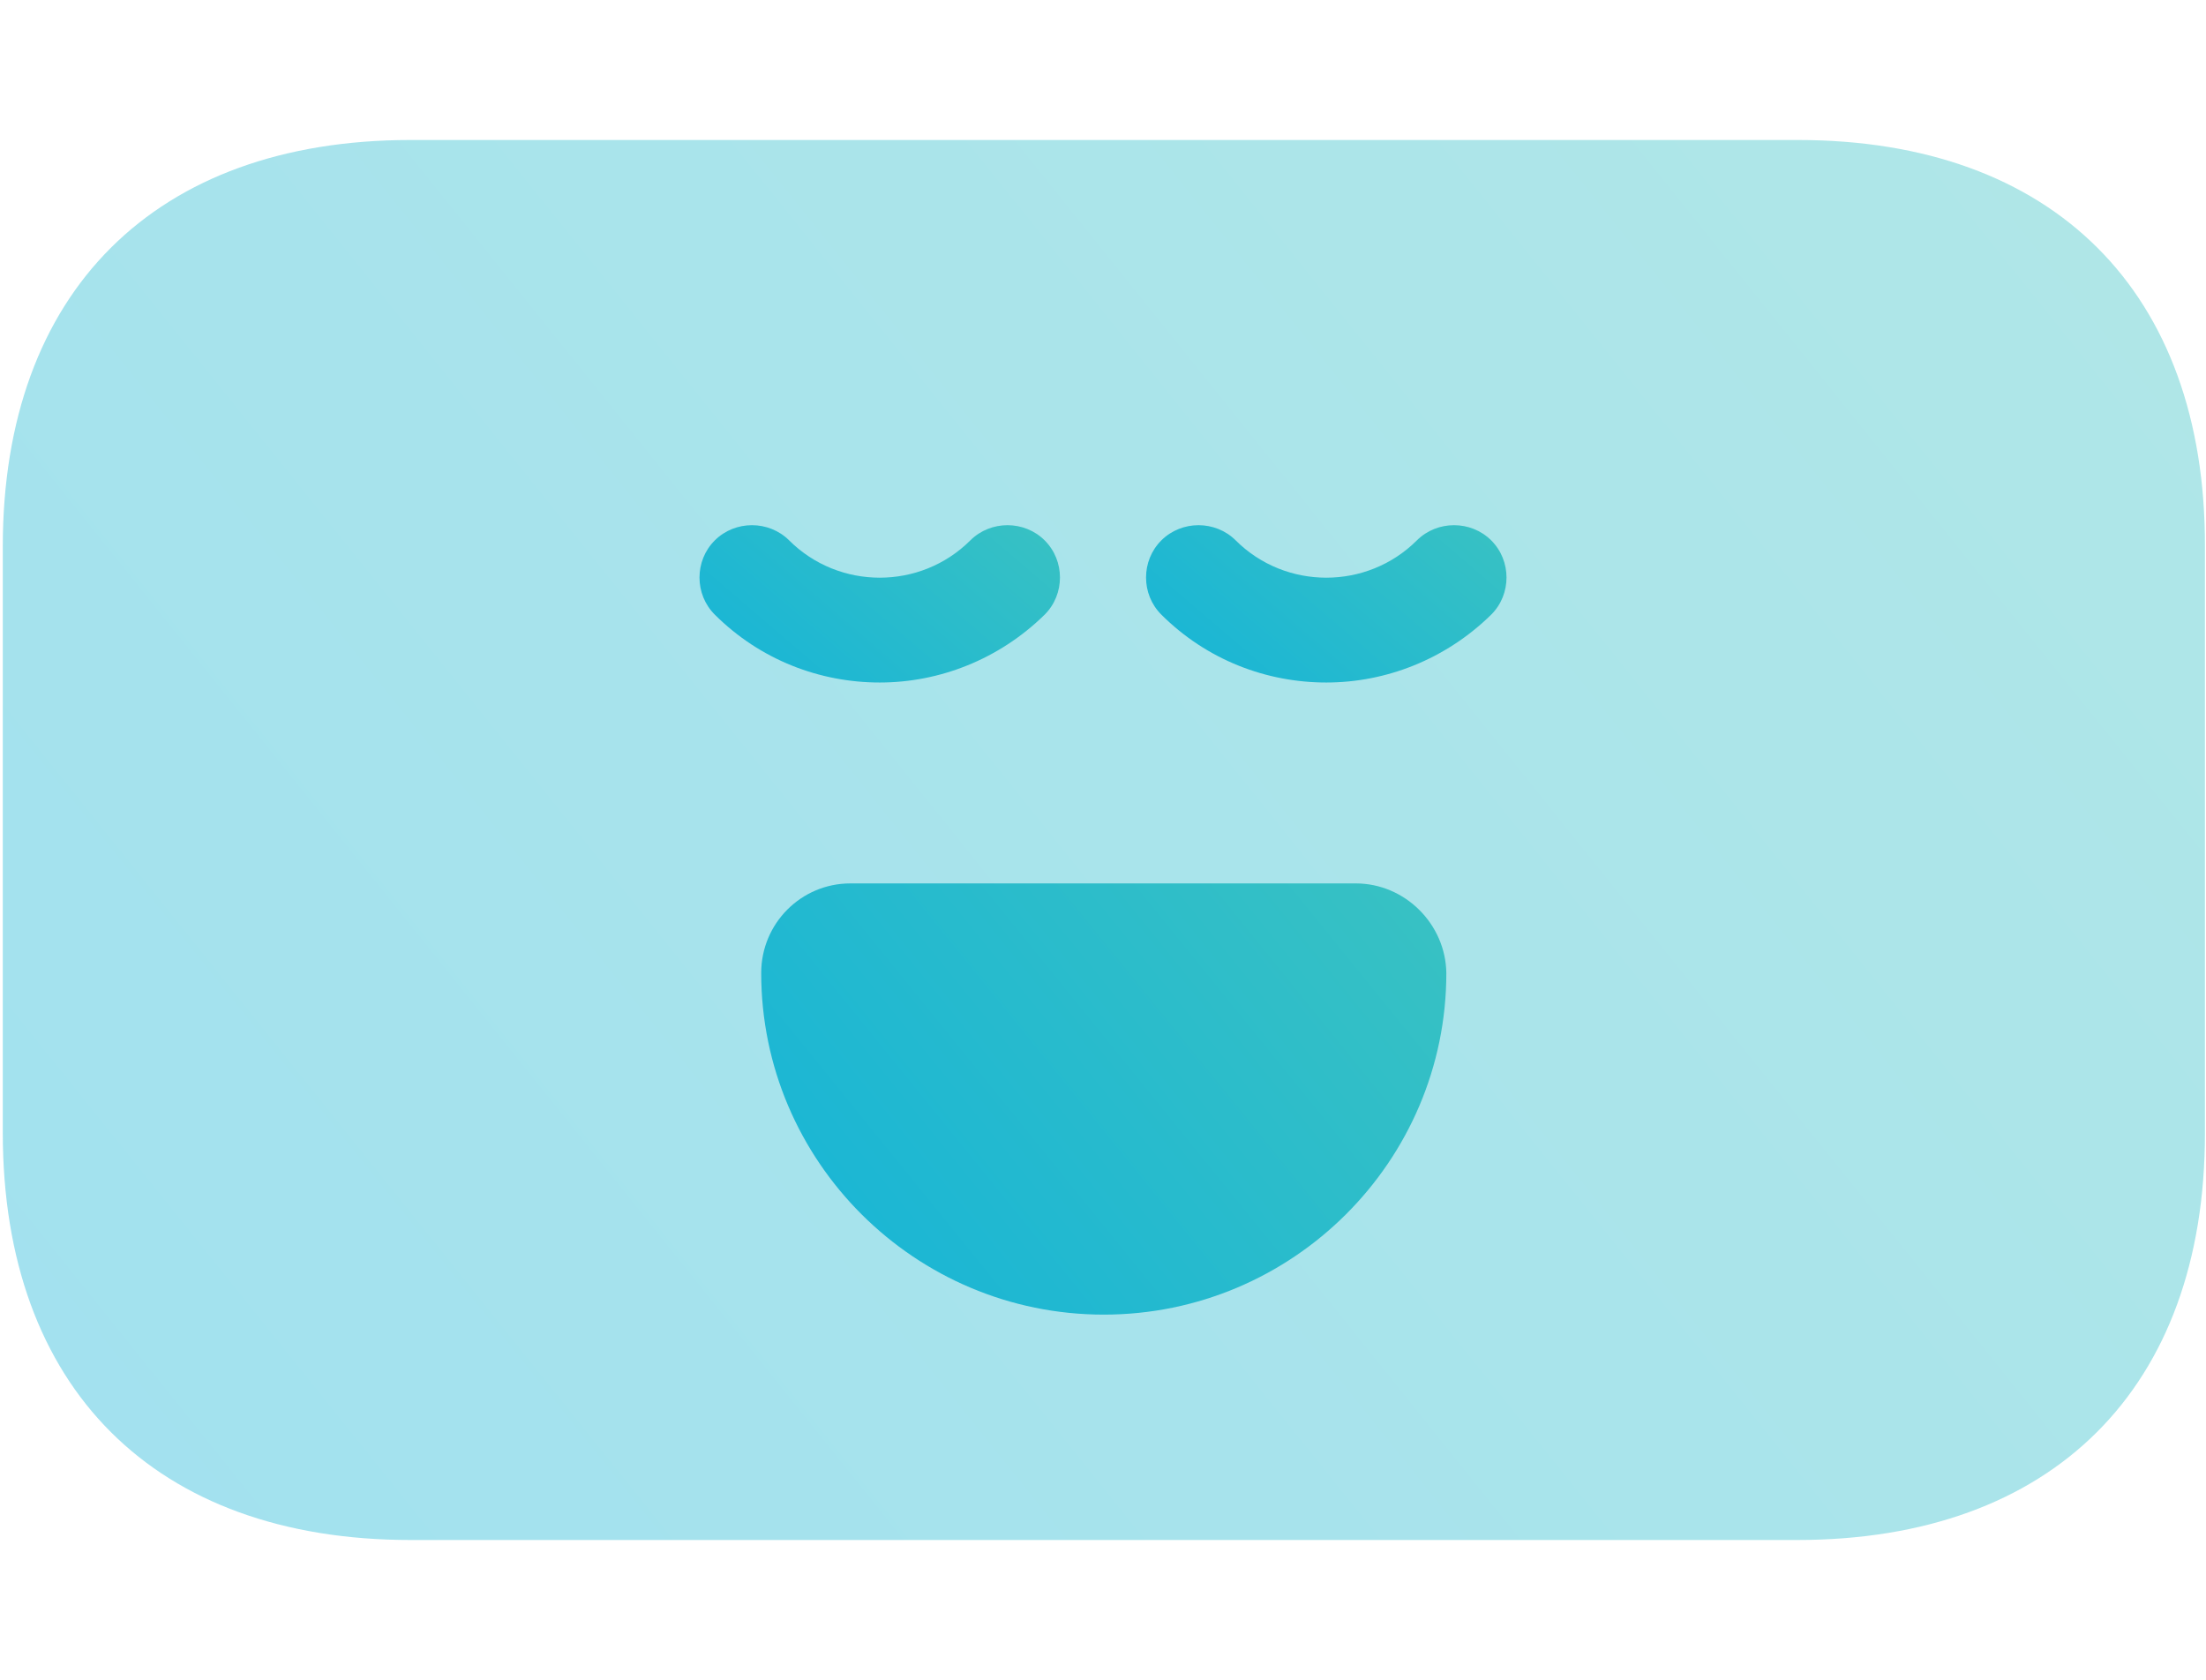 <svg width="474" height="361" viewBox="0 0 474 361" fill="none" xmlns="http://www.w3.org/2000/svg">
<path opacity="0.4" d="M386.288 30.082L88.232 30.082C33.328 30.082 0.598 62.722 0.598 117.474V243.373C0.598 298.275 33.328 330.915 88.232 330.915L386.138 330.915C441.041 330.915 473.772 298.275 473.772 243.523V117.474C473.923 62.722 441.192 30.082 386.288 30.082Z" fill="url(#paint0_linear_5_17605)"/>
<path d="M189.027 146.658C176.206 146.658 163.386 141.844 153.581 132.067C149.207 127.705 149.207 120.485 153.581 116.123C157.956 111.761 165.196 111.761 169.57 116.123C180.279 126.803 197.776 126.803 208.485 116.123C212.859 111.761 220.099 111.761 224.473 116.123C228.847 120.485 228.847 127.705 224.473 132.067C214.669 141.694 201.848 146.658 189.027 146.658Z" fill="url(#paint1_linear_5_17605)"/>
<path d="M284.976 146.658C272.156 146.658 259.335 141.844 249.531 132.067C245.156 127.705 245.156 120.485 249.531 116.123C253.905 111.761 261.145 111.761 265.519 116.123C276.228 126.803 293.725 126.803 304.434 116.123C308.808 111.761 316.048 111.761 320.422 116.123C324.796 120.485 324.796 127.705 320.422 132.067C310.618 141.694 297.797 146.658 284.976 146.658Z" fill="url(#paint2_linear_5_17605)"/>
<path d="M291.314 189.828H182.714C172.156 189.828 163.559 198.402 163.559 209.081C163.559 249.544 196.591 282.485 237.165 282.485C277.739 282.485 310.772 249.544 310.772 209.081C310.621 198.552 301.873 189.828 291.314 189.828Z" fill="url(#paint3_linear_5_17605)"/>
<defs>
<linearGradient id="paint0_linear_5_17605" x1="521.039" y1="60.872" x2="101.666" y2="397.323" gradientUnits="userSpaceOnUse">
<stop stop-color="#3AC2C2"/>
<stop offset="1" stop-color="#18B5D6"/>
</linearGradient>
<linearGradient id="paint1_linear_5_17605" x1="235.491" y1="116.312" x2="187.796" y2="172.048" gradientUnits="userSpaceOnUse">
<stop stop-color="#3AC2C2"/>
<stop offset="1" stop-color="#18B5D6"/>
</linearGradient>
<linearGradient id="paint2_linear_5_17605" x1="331.44" y1="116.312" x2="283.745" y2="172.048" gradientUnits="userSpaceOnUse">
<stop stop-color="#3AC2C2"/>
<stop offset="1" stop-color="#18B5D6"/>
</linearGradient>
<linearGradient id="paint3_linear_5_17605" x1="325.477" y1="199.311" x2="196.035" y2="304.211" gradientUnits="userSpaceOnUse">
<stop stop-color="#3AC2C2"/>
<stop offset="1" stop-color="#18B5D6"/>
</linearGradient>
</defs>
</svg>
